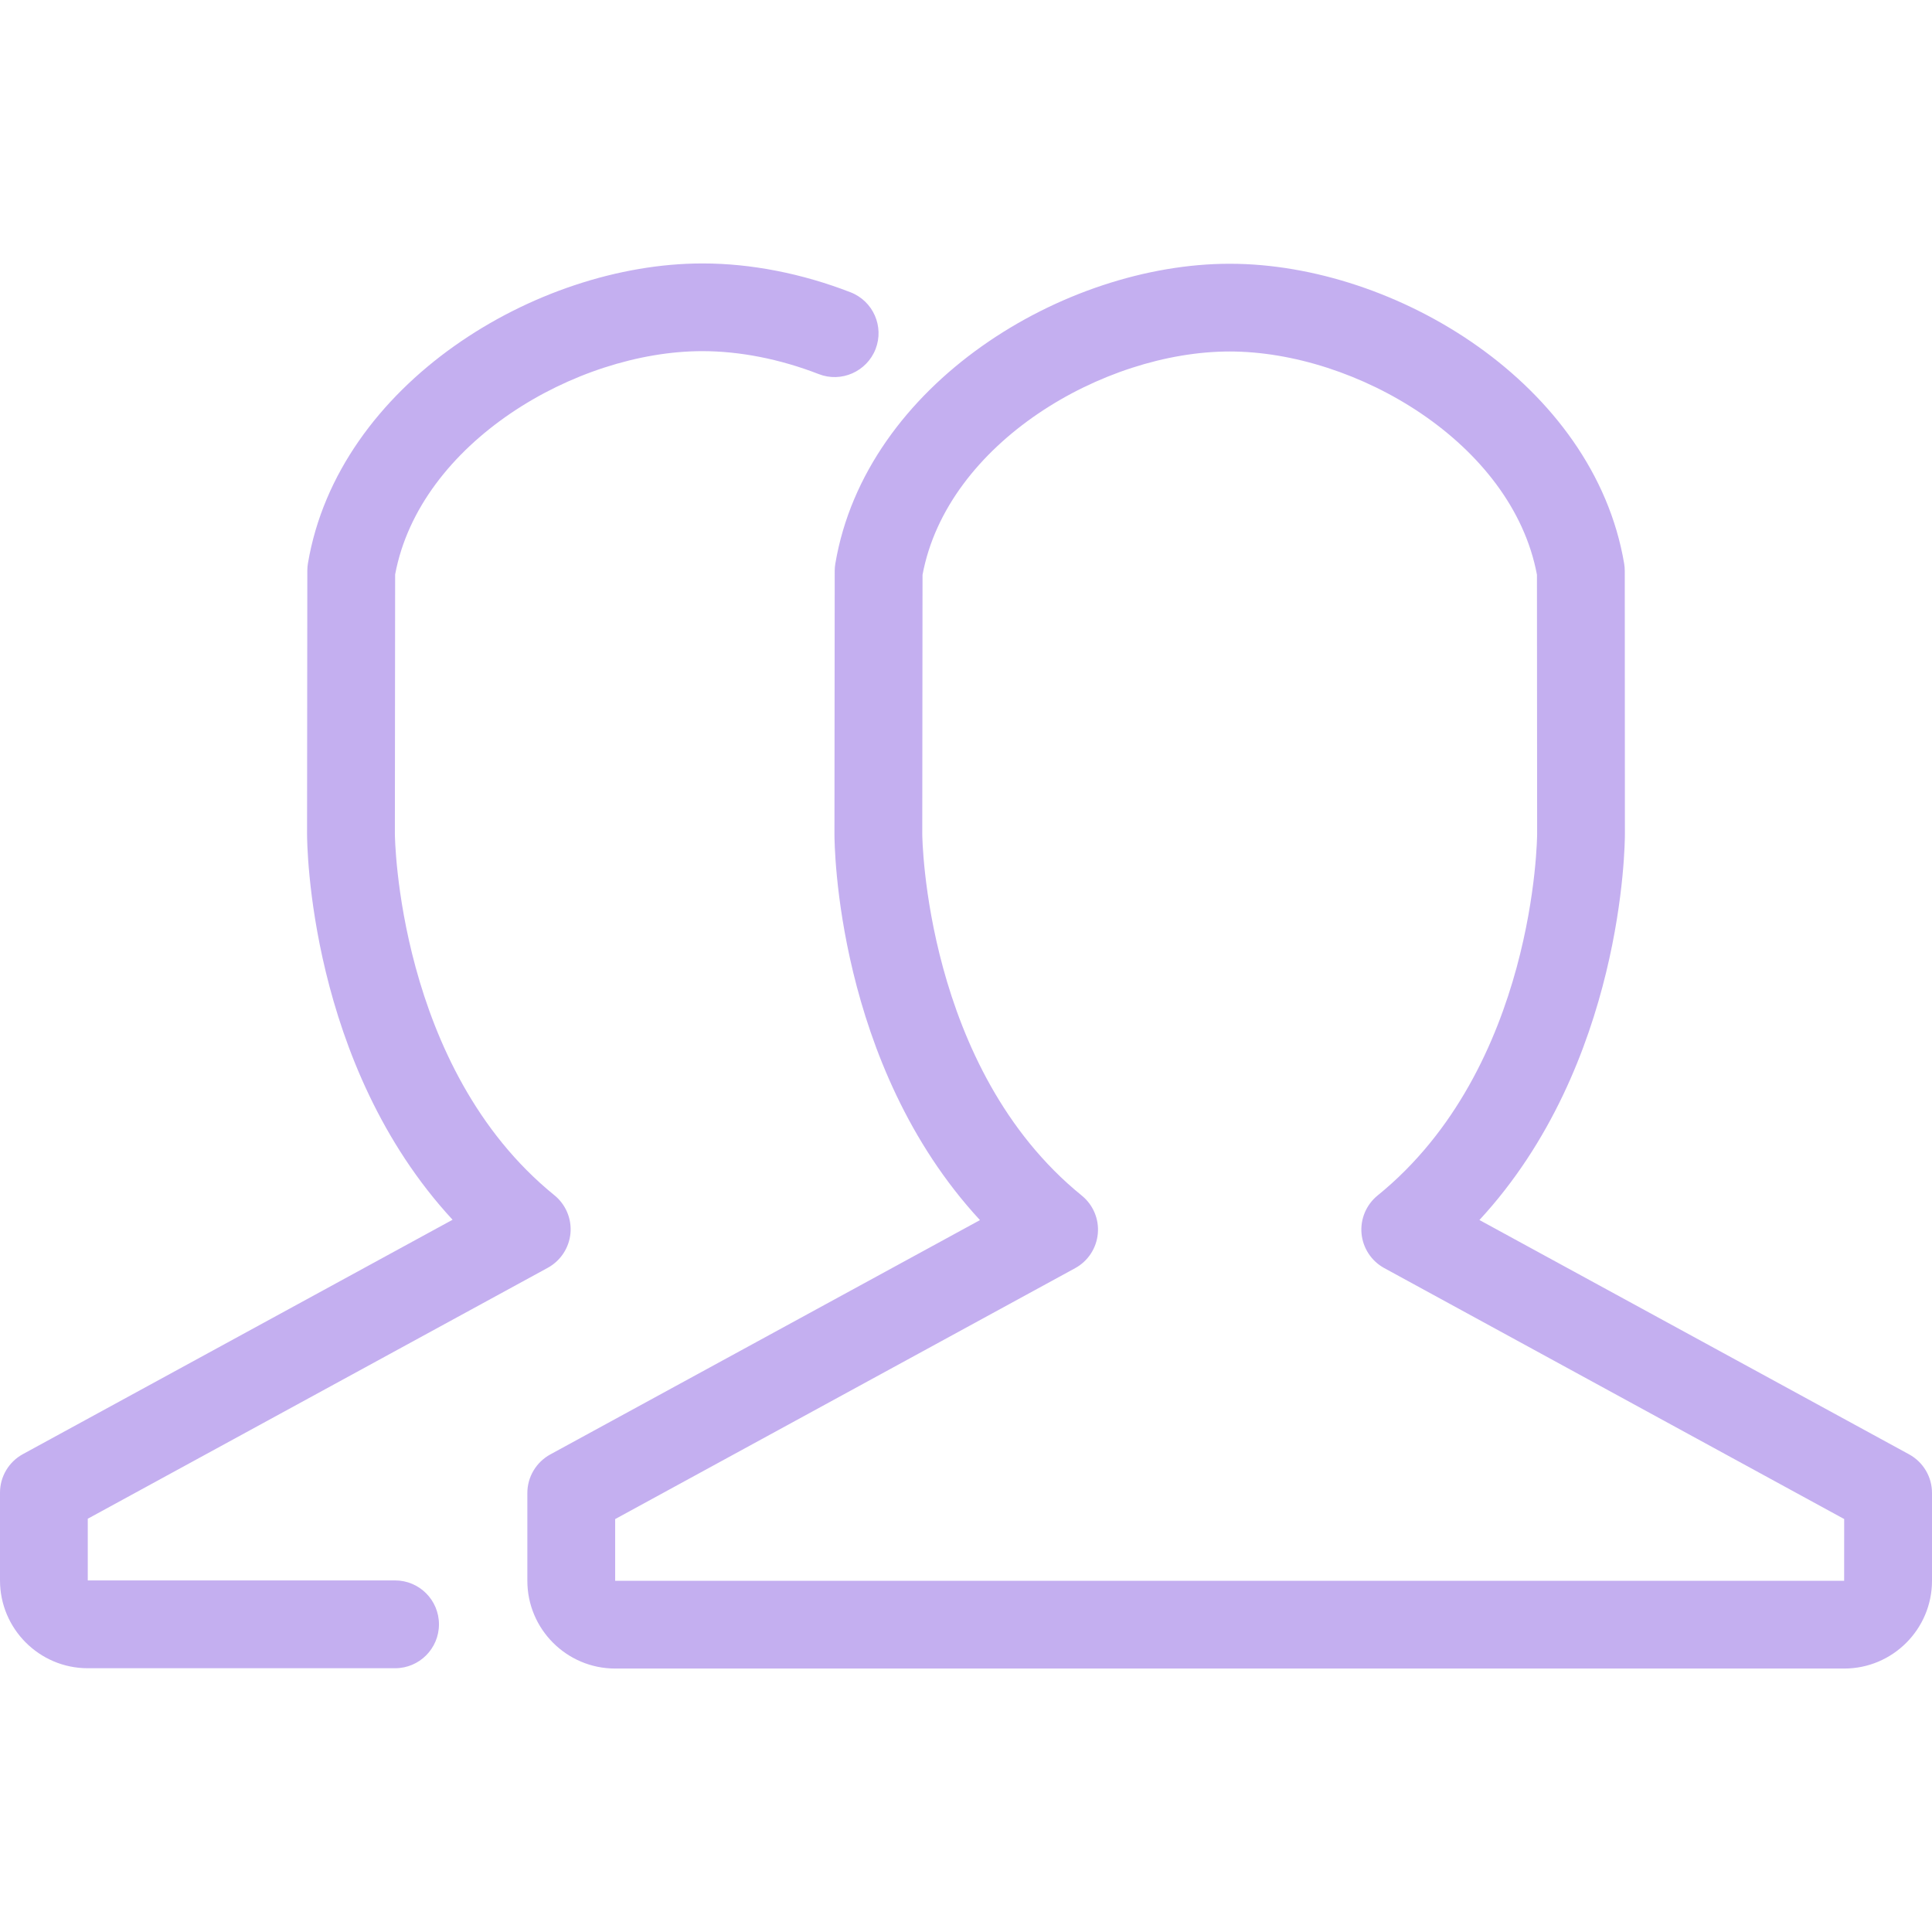<svg xmlns="http://www.w3.org/2000/svg" fill="#c4aff0" width="800px" height="800px" viewBox="0 -6 44 44" preserveAspectRatio="xMidYMid">
    <path d="M42.001,32.000 L14.010,32.000 C12.908,32.000 12.010,31.104 12.010,30.001 L12.010,28.002 C12.010,27.636 12.211,27.300 12.532,27.124 L22.318,21.787 C19.040,18.242 19.004,13.227 19.004,12.995 L19.010,7.002 C19.010,6.946 19.015,6.891 19.024,6.837 C19.713,2.751 24.224,0.007 28.005,0.007 C28.006,0.007 28.008,0.007 28.009,0.007 C31.788,0.007 36.298,2.749 36.989,6.834 C36.998,6.889 37.003,6.945 37.003,7.000 L37.006,12.994 C37.006,13.225 36.970,18.240 33.693,21.785 L43.479,27.122 C43.800,27.298 44.000,27.634 44.000,28.000 L44.000,30.001 C44.000,31.104 43.103,32.000 42.001,32.000 ZM31.526,22.880 C31.233,22.720 31.039,22.425 31.008,22.093 C30.978,21.761 31.116,21.436 31.374,21.226 C34.971,18.310 35.007,13.048 35.007,12.995 L35.003,7.089 C34.441,4.089 30.883,2.005 28.005,2.005 C25.126,2.006 21.570,4.091 21.010,7.091 L21.004,12.997 C21.004,13.048 21.059,18.327 24.636,21.228 C24.895,21.438 25.033,21.763 25.002,22.095 C24.972,22.427 24.778,22.722 24.485,22.882 L14.010,28.596 L14.010,30.001 L41.999,30.001 L42.000,28.595 L31.526,22.880 ZM18.647,2.520 C17.764,2.177 16.848,1.997 15.995,1.997 C13.116,1.998 9.559,4.083 8.999,7.083 L8.993,12.989 C8.993,13.041 9.047,18.319 12.625,21.220 C12.884,21.430 13.022,21.755 12.992,22.087 C12.961,22.419 12.767,22.714 12.474,22.874 L1.999,28.588 L1.999,29.993 L8.998,29.993 C9.550,29.993 9.997,30.441 9.997,30.993 C9.997,31.545 9.550,31.993 8.998,31.993 L1.999,31.993 C0.897,31.993 -0.000,31.096 -0.000,29.993 L-0.000,27.994 C-0.000,27.629 0.200,27.292 0.521,27.117 L10.307,21.779 C7.030,18.234 6.993,13.219 6.993,12.988 L6.999,6.994 C6.999,6.939 7.004,6.883 7.013,6.829 C7.702,2.744 12.213,-0.000 15.995,-0.000 C15.999,-0.000 16.005,-0.000 16.010,-0.000 C17.101,-0.000 18.262,0.227 19.369,0.656 C19.885,0.856 20.140,1.435 19.941,1.949 C19.740,2.464 19.158,2.720 18.647,2.520 Z" fill="#c4aff0"/>
</svg>